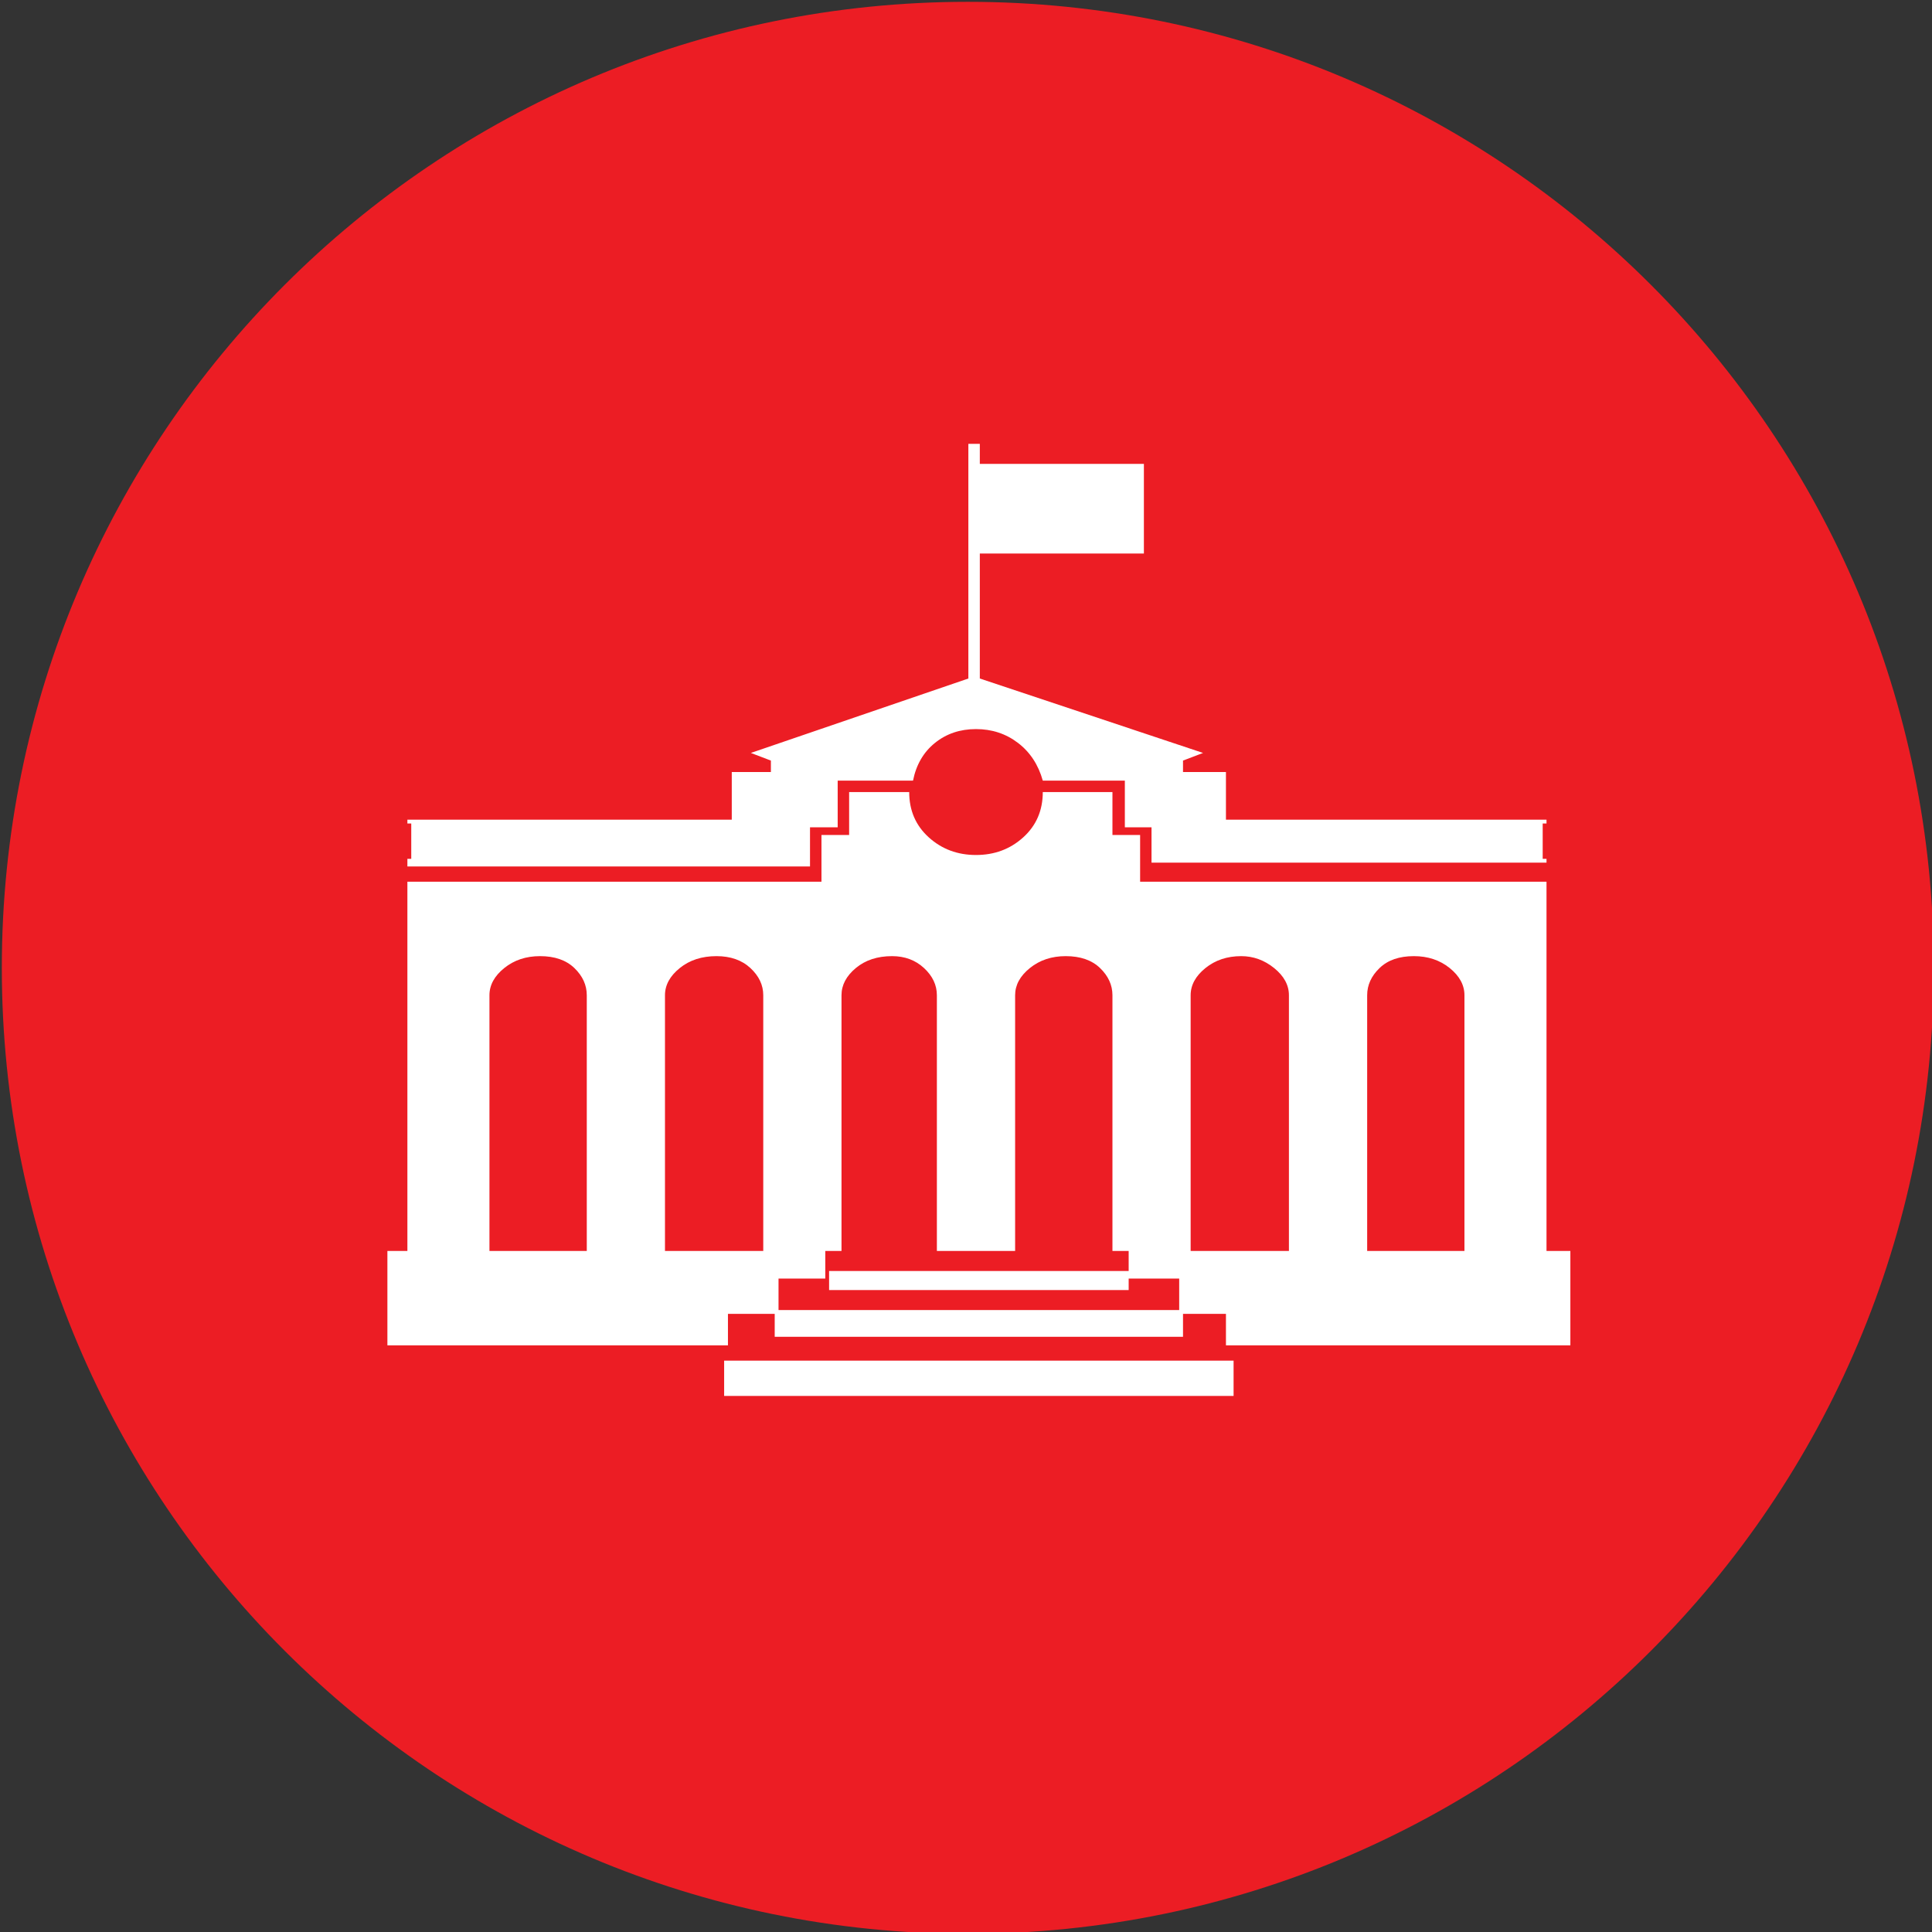 <?xml version="1.0" encoding="UTF-8" standalone="no"?>
<svg width="11.25mm" height="11.25mm"
 viewBox="-5.3 -5.3 42.52 42.52"
 xmlns="http://www.w3.org/2000/svg" xmlns:xlink="http://www.w3.org/1999/xlink"  version="1.2" baseProfile="tiny">
<rect x="-5.3" y="-5.3" width="42.52" height="42.52" fill="#333333" stroke="none"/>
<title>Qt SVG Document</title>
<desc>Generated with Qt</desc>
<defs>
</defs>
<g fill="none" stroke="black" stroke-width="1" fill-rule="evenodd" stroke-linecap="square" stroke-linejoin="bevel" >

<g fill="#ec1d24" fill-opacity="1" stroke="none" transform="matrix(1,0,0,1,0,0)"
font-family="MS Shell Dlg 2" font-size="7.8" font-weight="400" font-style="normal" 
>
<path vector-effect="non-scaling-stroke" fill-rule="evenodd" d="M37.26,16 C37.26,27.741 27.741,37.26 16,37.26 C4.259,37.26 -5.26,27.741 -5.26,16 C-5.26,4.259 4.259,-5.26 16,-5.26 C27.741,-5.26 37.26,4.259 37.26,16 "/>
</g>

<g fill="#ffffff" fill-opacity="1" stroke="none" transform="matrix(1,0,0,1,16,11.465)"
font-family="MS Shell Dlg 2" font-size="7.8" font-weight="400" font-style="normal" 
>
<path vector-effect="none" fill-rule="evenodd" d="M13.261,10.766 L13.261,12.844 L5.681,12.844 L5.681,12.151 L4.736,12.151 L4.736,12.655 L-4.25,12.655 L-4.25,12.151 L-5.279,12.151 L-5.279,12.844 L-12.774,12.844 L-12.774,10.766 L-12.334,10.766 L-12.334,2.64 L-3.221,2.64 L-3.221,1.611 L-2.612,1.611 L-2.612,0.667 L-1.29,0.667 C-1.29,1.072 -1.146,1.405 -0.859,1.664 C-0.572,1.923 -0.226,2.052 0.18,2.052 C0.586,2.052 0.933,1.923 1.219,1.664 C1.506,1.405 1.65,1.072 1.65,0.667 L3.183,0.667 L3.183,1.611 L3.792,1.611 L3.792,2.64 L12.736,2.64 L12.736,10.766 L13.261,10.766 M-4.166,11.374 L-4.166,12.067 L4.652,12.067 L4.652,11.374 L3.54,11.374 L3.54,11.627 L-3.053,11.627 L-3.053,11.207 L3.54,11.207 L3.54,10.766 L3.183,10.766 L3.183,5.139 C3.183,4.915 3.092,4.715 2.91,4.54 C2.728,4.365 2.476,4.278 2.154,4.278 C1.846,4.278 1.583,4.365 1.366,4.54 C1.149,4.715 1.041,4.915 1.041,5.139 L1.041,10.766 L-0.681,10.766 L-0.681,5.139 C-0.681,4.915 -0.775,4.715 -0.964,4.54 C-1.153,4.365 -1.388,4.278 -1.667,4.278 C-1.989,4.278 -2.255,4.365 -2.465,4.54 C-2.675,4.715 -2.78,4.915 -2.78,5.139 L-2.78,10.766 L-3.137,10.766 L-3.137,11.374 L-4.166,11.374 M-8.386,5.139 C-8.386,4.915 -8.477,4.715 -8.659,4.54 C-8.841,4.365 -9.093,4.278 -9.415,4.278 C-9.723,4.278 -9.985,4.365 -10.202,4.54 C-10.419,4.715 -10.528,4.915 -10.528,5.139 L-10.528,10.766 L-8.386,10.766 L-8.386,5.139 M-4.502,5.139 C-4.502,4.915 -4.596,4.715 -4.785,4.54 C-4.974,4.365 -5.223,4.278 -5.531,4.278 C-5.853,4.278 -6.122,4.365 -6.339,4.54 C-6.556,4.715 -6.665,4.915 -6.665,5.139 L-6.665,10.766 L-4.502,10.766 L-4.502,5.139 M7.067,5.139 C7.067,4.915 6.958,4.715 6.741,4.54 C6.524,4.365 6.283,4.278 6.017,4.278 C5.709,4.278 5.447,4.365 5.23,4.54 C5.013,4.715 4.904,4.915 4.904,5.139 L4.904,10.766 L7.067,10.766 L7.067,5.139 M10.93,5.139 C10.93,4.915 10.822,4.715 10.605,4.54 C10.388,4.365 10.125,4.278 9.817,4.278 C9.495,4.278 9.243,4.365 9.062,4.54 C8.88,4.715 8.789,4.915 8.789,5.139 L8.789,10.766 L10.93,10.766 L10.93,5.139 M-3.473,2.304 L-12.334,2.304 L-12.334,2.136 L-12.249,2.136 L-12.249,1.359 L-12.334,1.359 L-12.334,1.275 L-5.195,1.275 L-5.195,0.226 L-4.334,0.226 L-4.334,-0.026 L-4.775,-0.194 L0.012,-1.832 L0.012,-6.997 L0.264,-6.997 L0.264,-6.556 L3.875,-6.556 L3.875,-4.583 L0.264,-4.583 L0.264,-1.832 L5.177,-0.194 L4.736,-0.026 L4.736,0.226 L5.681,0.226 L5.681,1.275 L12.736,1.275 L12.736,1.359 L12.652,1.359 L12.652,2.136 L12.736,2.136 L12.736,2.22 L4.043,2.22 L4.043,1.443 L3.456,1.443 L3.456,0.415 L1.65,0.415 C1.552,0.065 1.37,-0.212 1.104,-0.415 C0.838,-0.618 0.53,-0.719 0.18,-0.719 C-0.17,-0.719 -0.471,-0.618 -0.723,-0.415 C-0.975,-0.212 -1.136,0.065 -1.206,0.415 L-2.864,0.415 L-2.864,1.443 L-3.473,1.443 L-3.473,2.304 M-5.363,13.18 L5.849,13.18 L5.849,13.957 L-5.363,13.957 L-5.363,13.18"/>
</g>

<g fill="#ec1d24" fill-opacity="1" stroke="none" transform="matrix(1,0,0,1,0,0)"
font-family="MS Shell Dlg 2" font-size="7.8" font-weight="400" font-style="normal" 
>
</g>
</g>
</svg>
